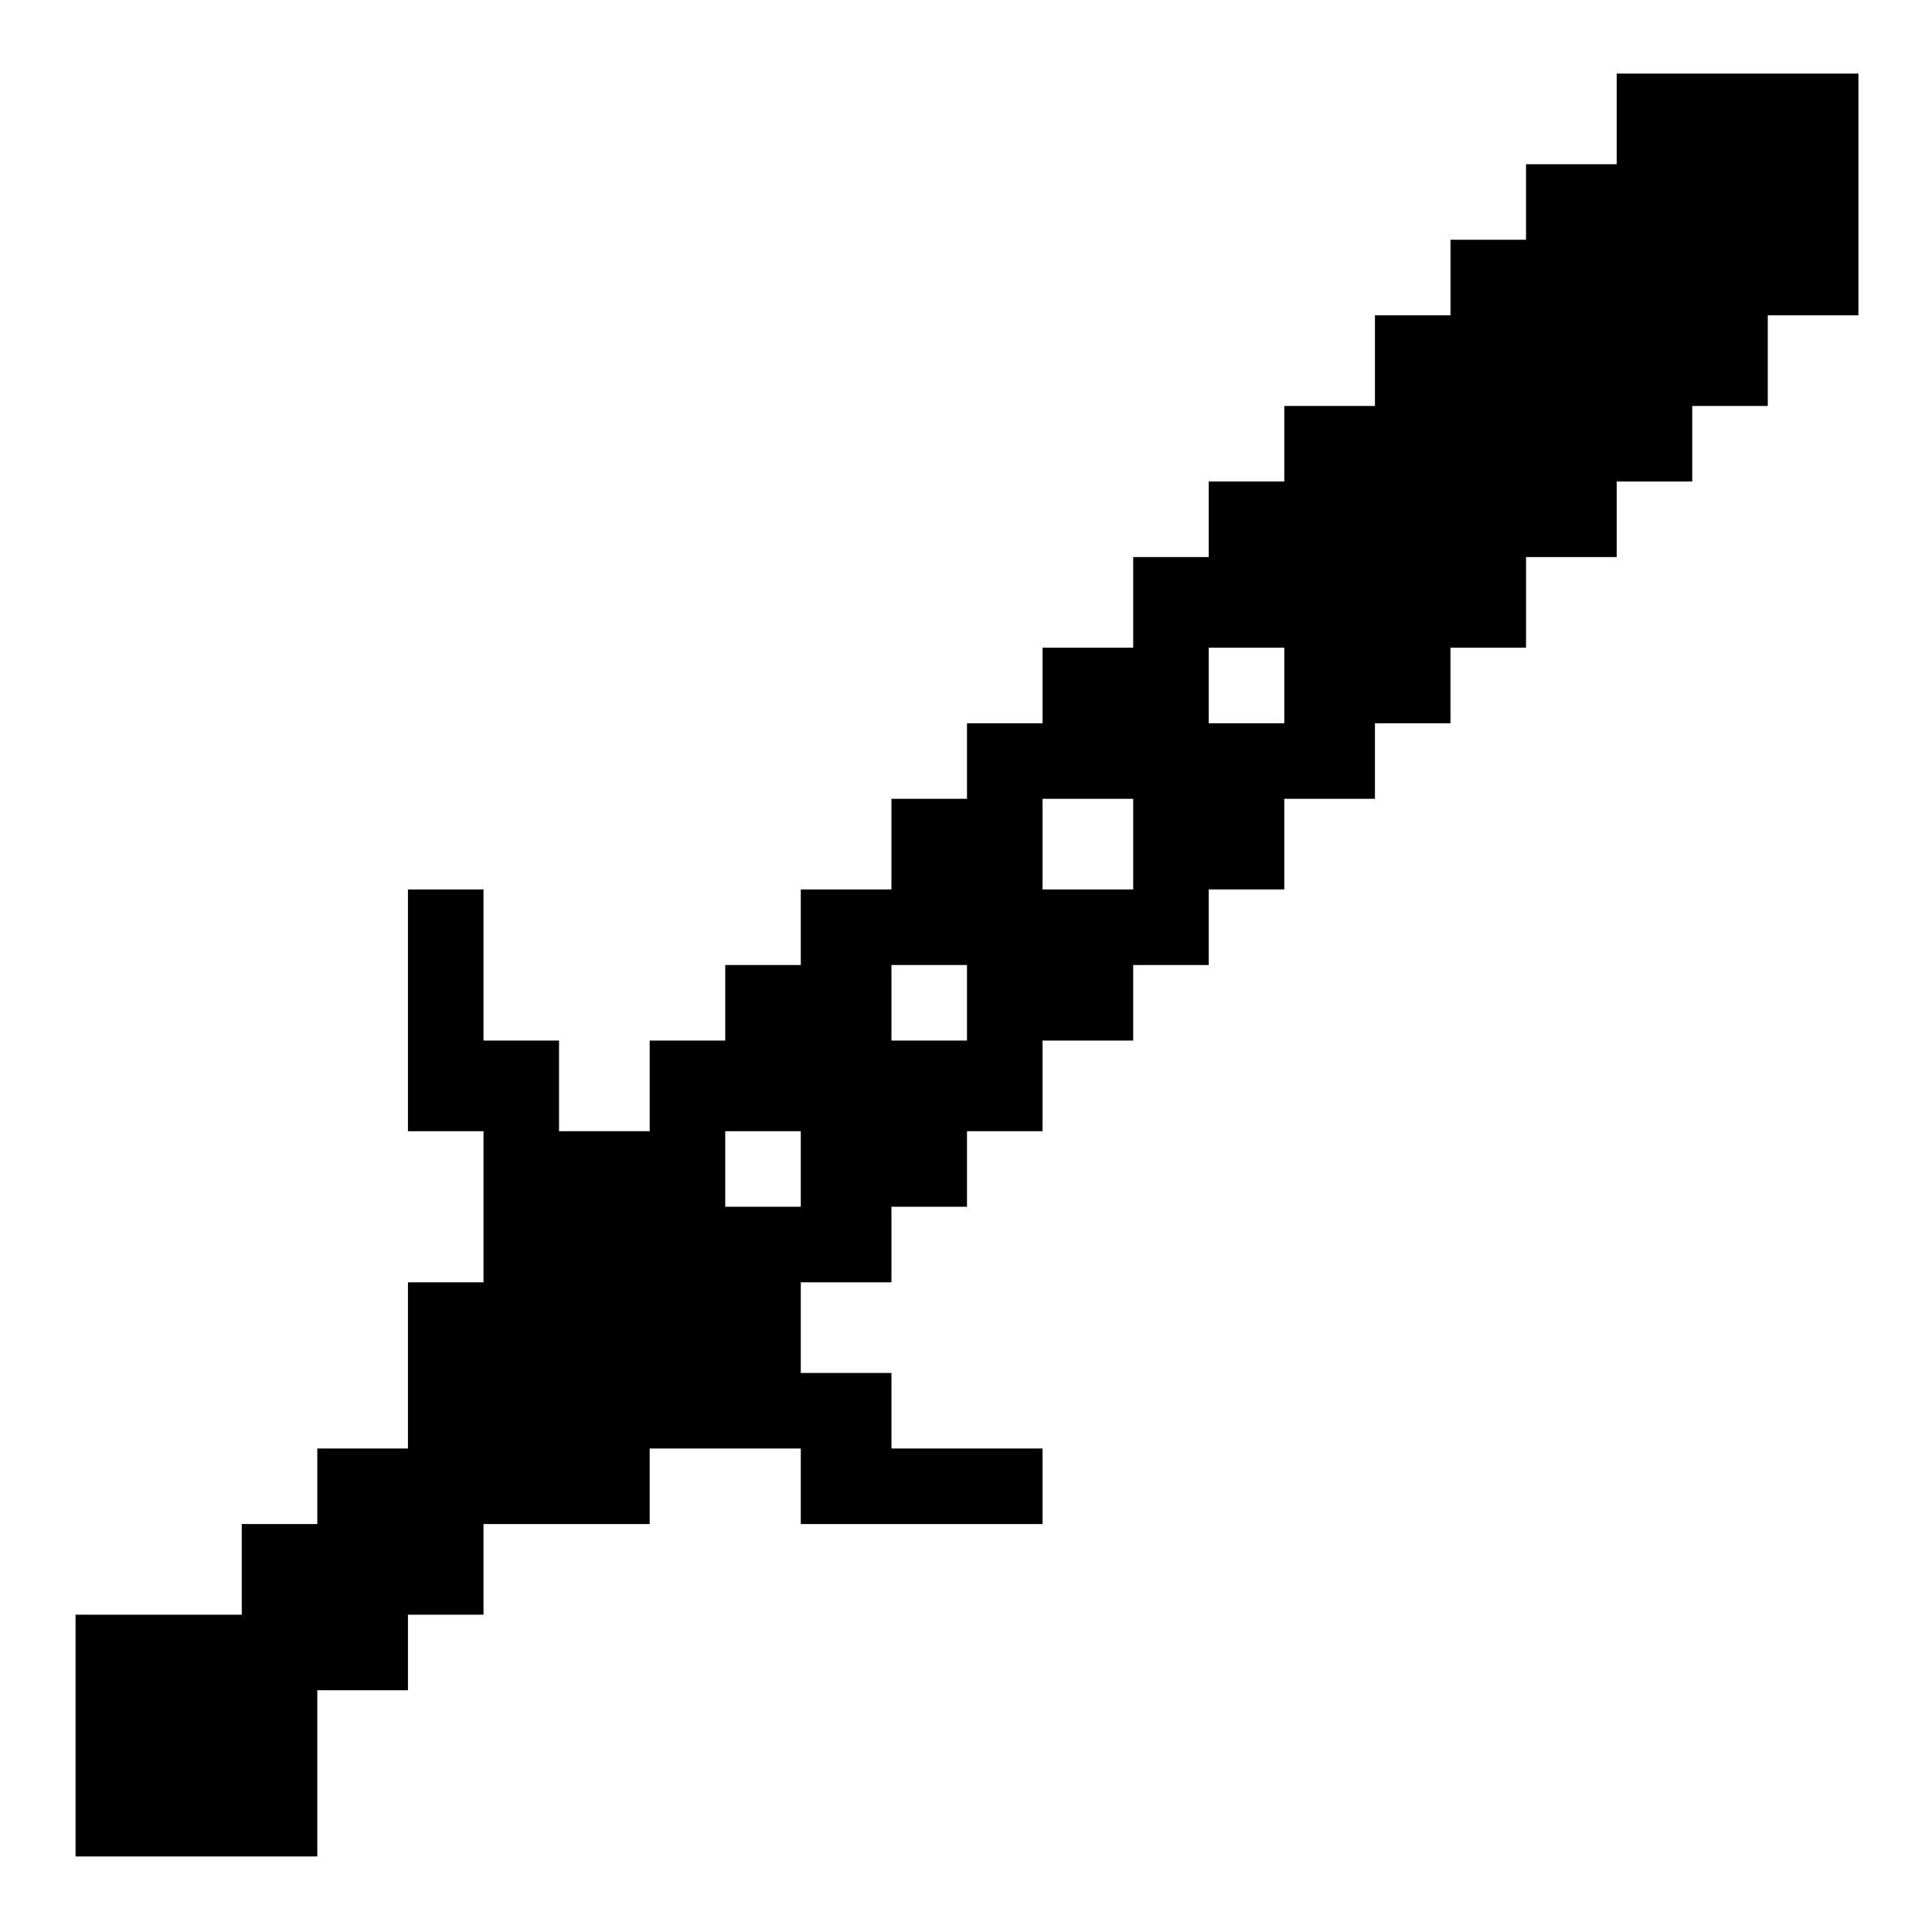<?xml version="1.0" standalone="no"?>
<!DOCTYPE svg PUBLIC "-//W3C//DTD SVG 20010904//EN"
 "http://www.w3.org/TR/2001/REC-SVG-20010904/DTD/svg10.dtd">
<svg version="1.0" xmlns="http://www.w3.org/2000/svg"
 width="468pt" height="468pt" viewBox="0 0 468 468"
 preserveAspectRatio="xMidYMid meet">
<g transform="translate(0,468) scale(0.366,-0.366)"
fill="#000000" stroke="none">
<path d="M1070 1200 l0 -30 -30 0 -30 0 0 -25 0 -25 -25 0 -25 0 0 -25 0 -25
-25 0 -25 0 0 -30 0 -30 -30 0 -30 0 0 -25 0 -25 -25 0 -25 0 0 -25 0 -25 -25
0 -25 0 0 -30 0 -30 -30 0 -30 0 0 -25 0 -25 -25 0 -25 0 0 -25 0 -25 -25 0
-25 0 0 -30 0 -30 -30 0 -30 0 0 -25 0 -25 -25 0 -25 0 0 -25 0 -25 -25 0 -25
0 0 -30 0 -30 -30 0 -30 0 0 30 0 30 -25 0 -25 0 0 50 0 50 -25 0 -25 0 0 -80
0 -80 25 0 25 0 0 -50 0 -50 -25 0 -25 0 0 -55 0 -55 -30 0 -30 0 0 -25 0 -25
-25 0 -25 0 0 -30 0 -30 -55 0 -55 0 0 -80 0 -80 80 0 80 0 0 55 0 55 30 0 30
0 0 25 0 25 25 0 25 0 0 30 0 30 55 0 55 0 0 25 0 25 50 0 50 0 0 -25 0 -25
80 0 80 0 0 25 0 25 -50 0 -50 0 0 25 0 25 -30 0 -30 0 0 30 0 30 30 0 30 0 0
25 0 25 25 0 25 0 0 25 0 25 25 0 25 0 0 30 0 30 30 0 30 0 0 25 0 25 25 0 25
0 0 25 0 25 25 0 25 0 0 30 0 30 30 0 30 0 0 25 0 25 25 0 25 0 0 25 0 25 25
0 25 0 0 30 0 30 30 0 30 0 0 25 0 25 25 0 25 0 0 25 0 25 25 0 25 0 0 30 0
30 30 0 30 0 0 80 0 80 -80 0 -80 0 0 -30z m-220 -375 l0 -25 -25 0 -25 0 0
25 0 25 25 0 25 0 0 -25z m-100 -105 l0 -30 -30 0 -30 0 0 30 0 30 30 0 30 0
0 -30z m-110 -105 l0 -25 -25 0 -25 0 0 25 0 25 25 0 25 0 0 -25z m-110 -110
l0 -25 -25 0 -25 0 0 25 0 25 25 0 25 0 0 -25z"/>
</g>
</svg>
